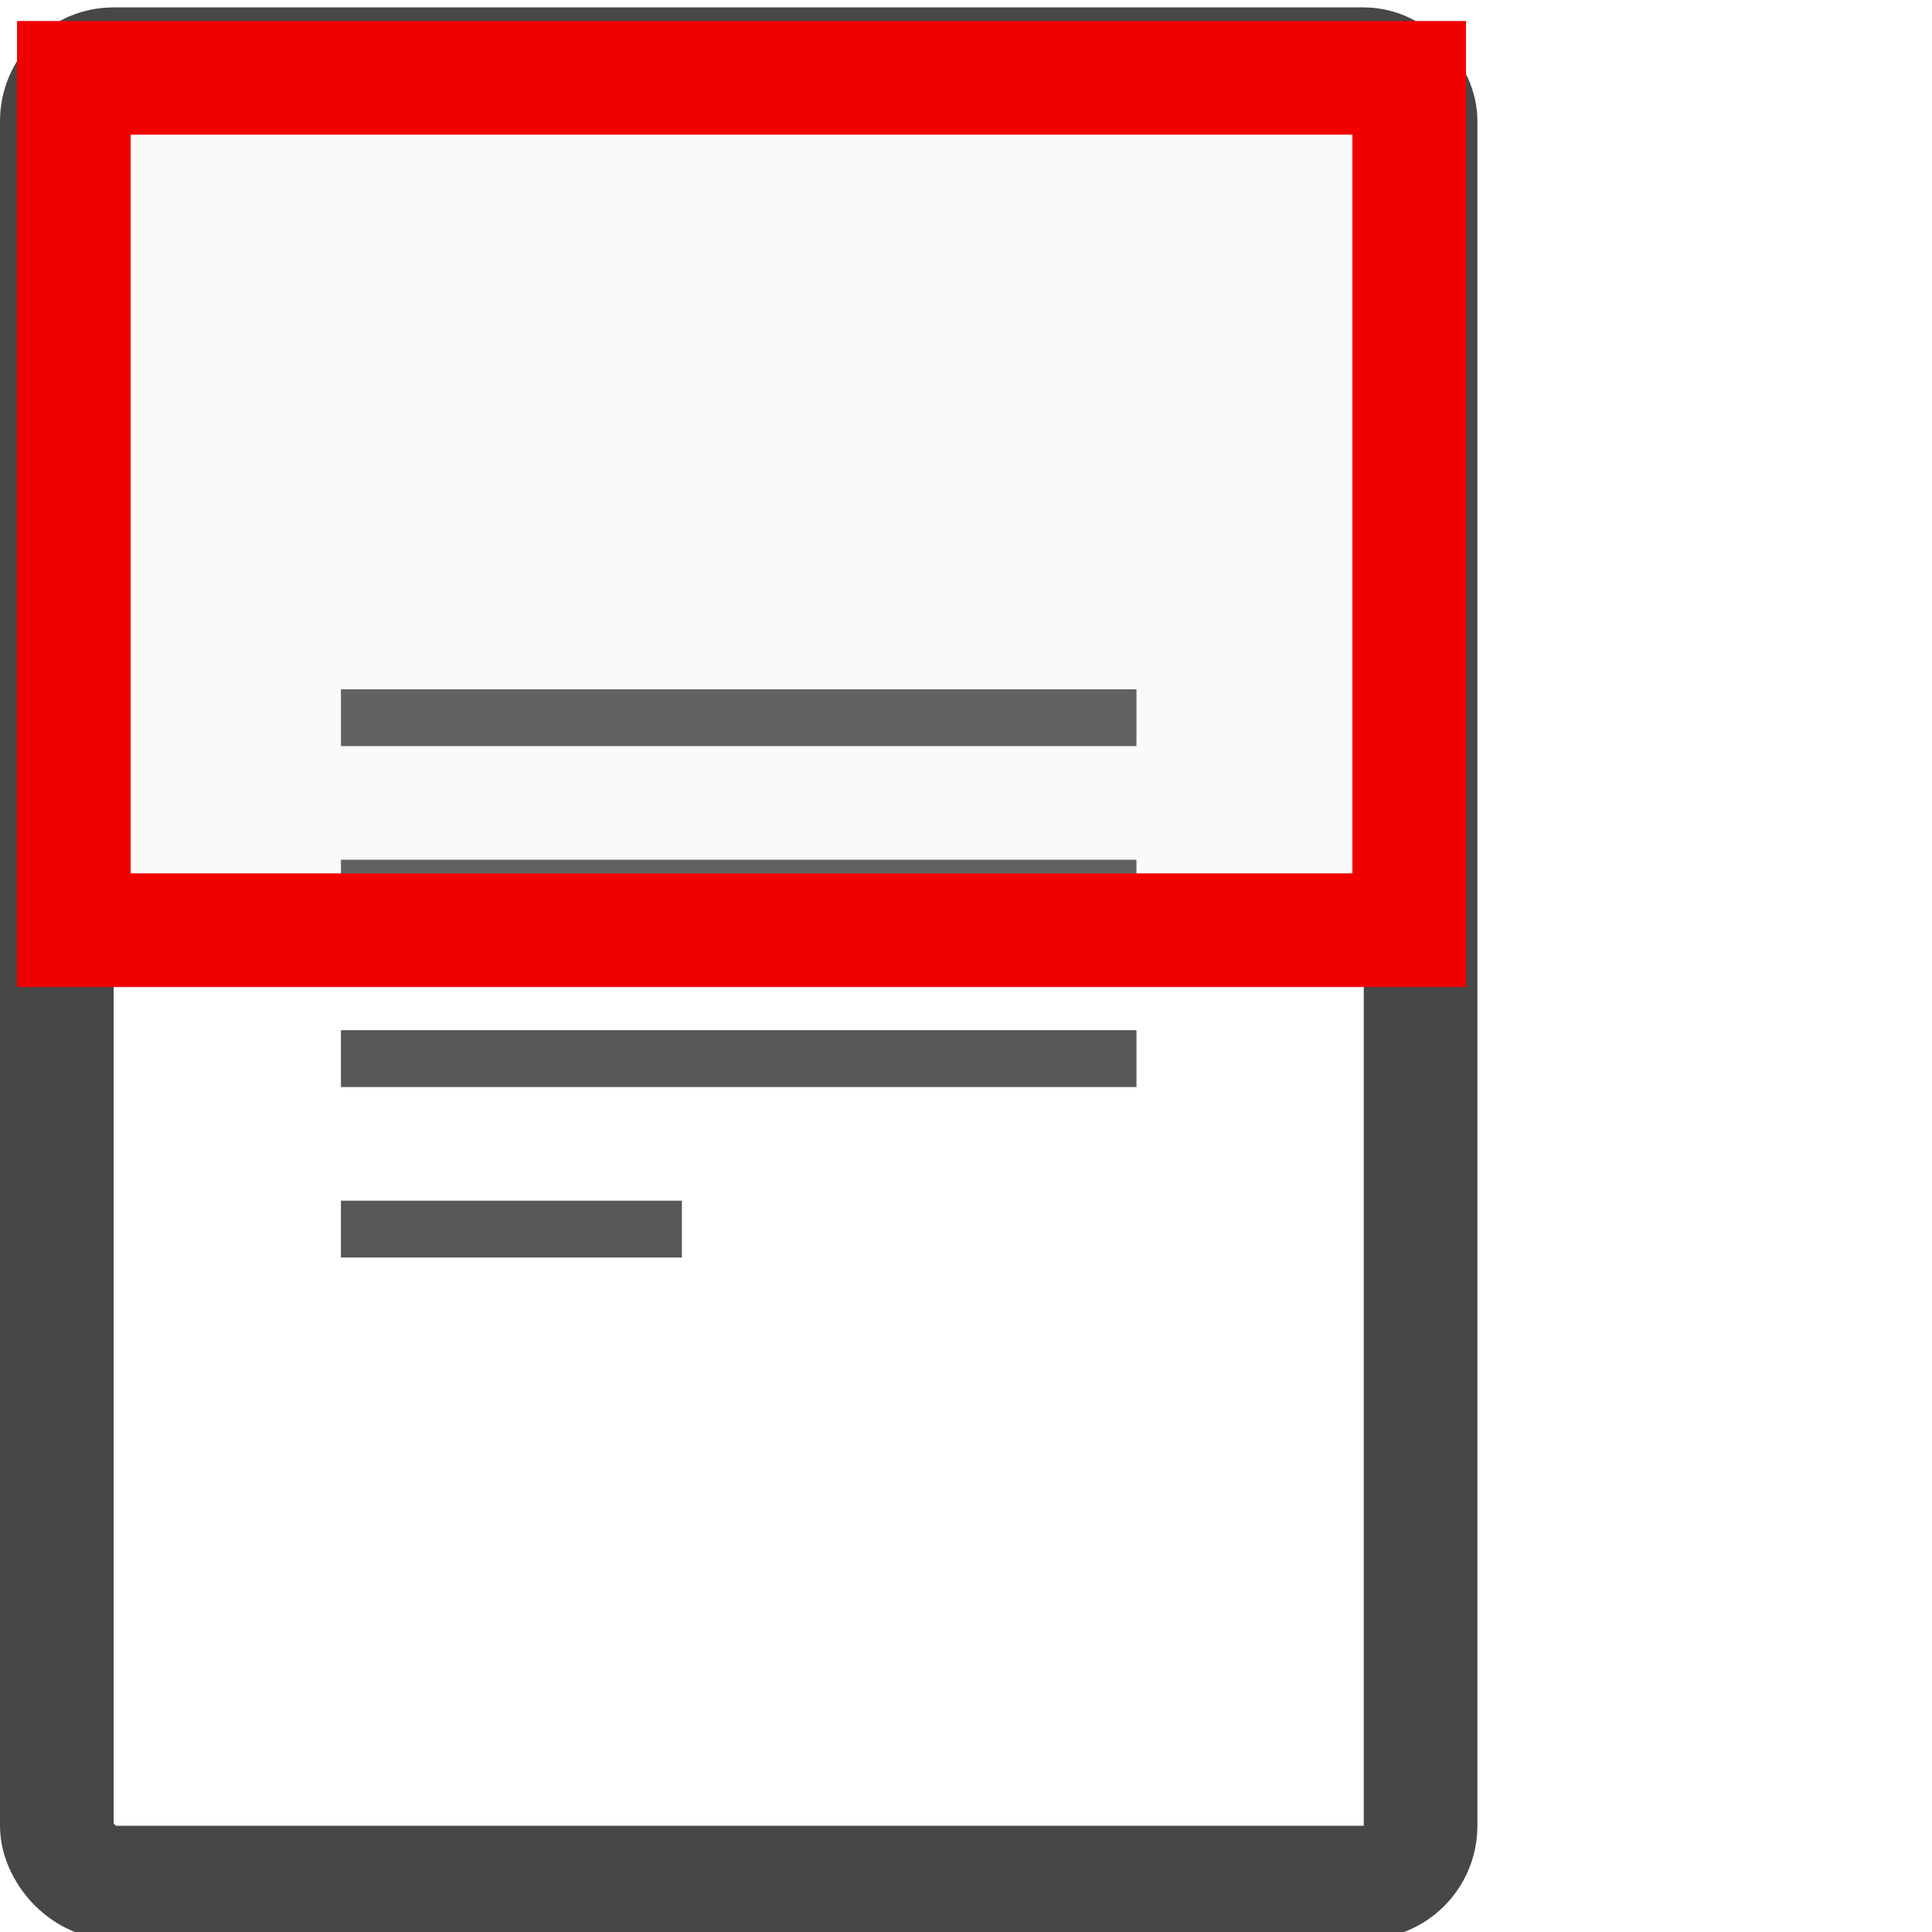 <?xml version="1.0"?>
<svg width="34" height="34" xmlns="http://www.w3.org/2000/svg" xmlns:svg="http://www.w3.org/2000/svg">
 <g class="layer">
  <title>Layer 1</title>
  <g id="SVGRepo_bgCarrier" stroke-width="0"/>
  <g id="SVGRepo_tracerCarrier" stroke-linecap="round" stroke-linejoin="round"/>
  <g id="SVGRepo_iconCarrier" transform="matrix(1 0 0 1 0 0)">
   <g fill="none" fill-rule="evenodd" id="svg_1">
    <g id="svg_2">
     <g id="svg_3" transform="translate(1 1)">
      <rect height="32" id="svg_4" rx="1" stroke="#474747" stroke-width="2" width="24" x="0" y="0.13"/>
      <g fill="#575757" id="svg_5">
       <path d="m5,11.13l14,0l0,1l-14,0l0,-1z" id="svg_6"/>
       <path d="m5,14.13l14,0l0,1l-14,0l0,-1z" id="svg_7"/>
       <path d="m5,17.13l14,0l0,1l-14,0l0,-1z" id="svg_8"/>
       <path d="m5,20.13l6,0l0,1l-6,0l0,-1z" id="svg_9"/>
      </g>
     </g>
    </g>
   </g>
  </g>
  <path d="m1.3,16.37l0,-15l23.5,0l0,15l-23.5,0z" fill="#d6cfcf" fill-opacity="0.1" id="svg_14" stroke="#f20000" stroke-width="2"/>
 </g>
</svg>